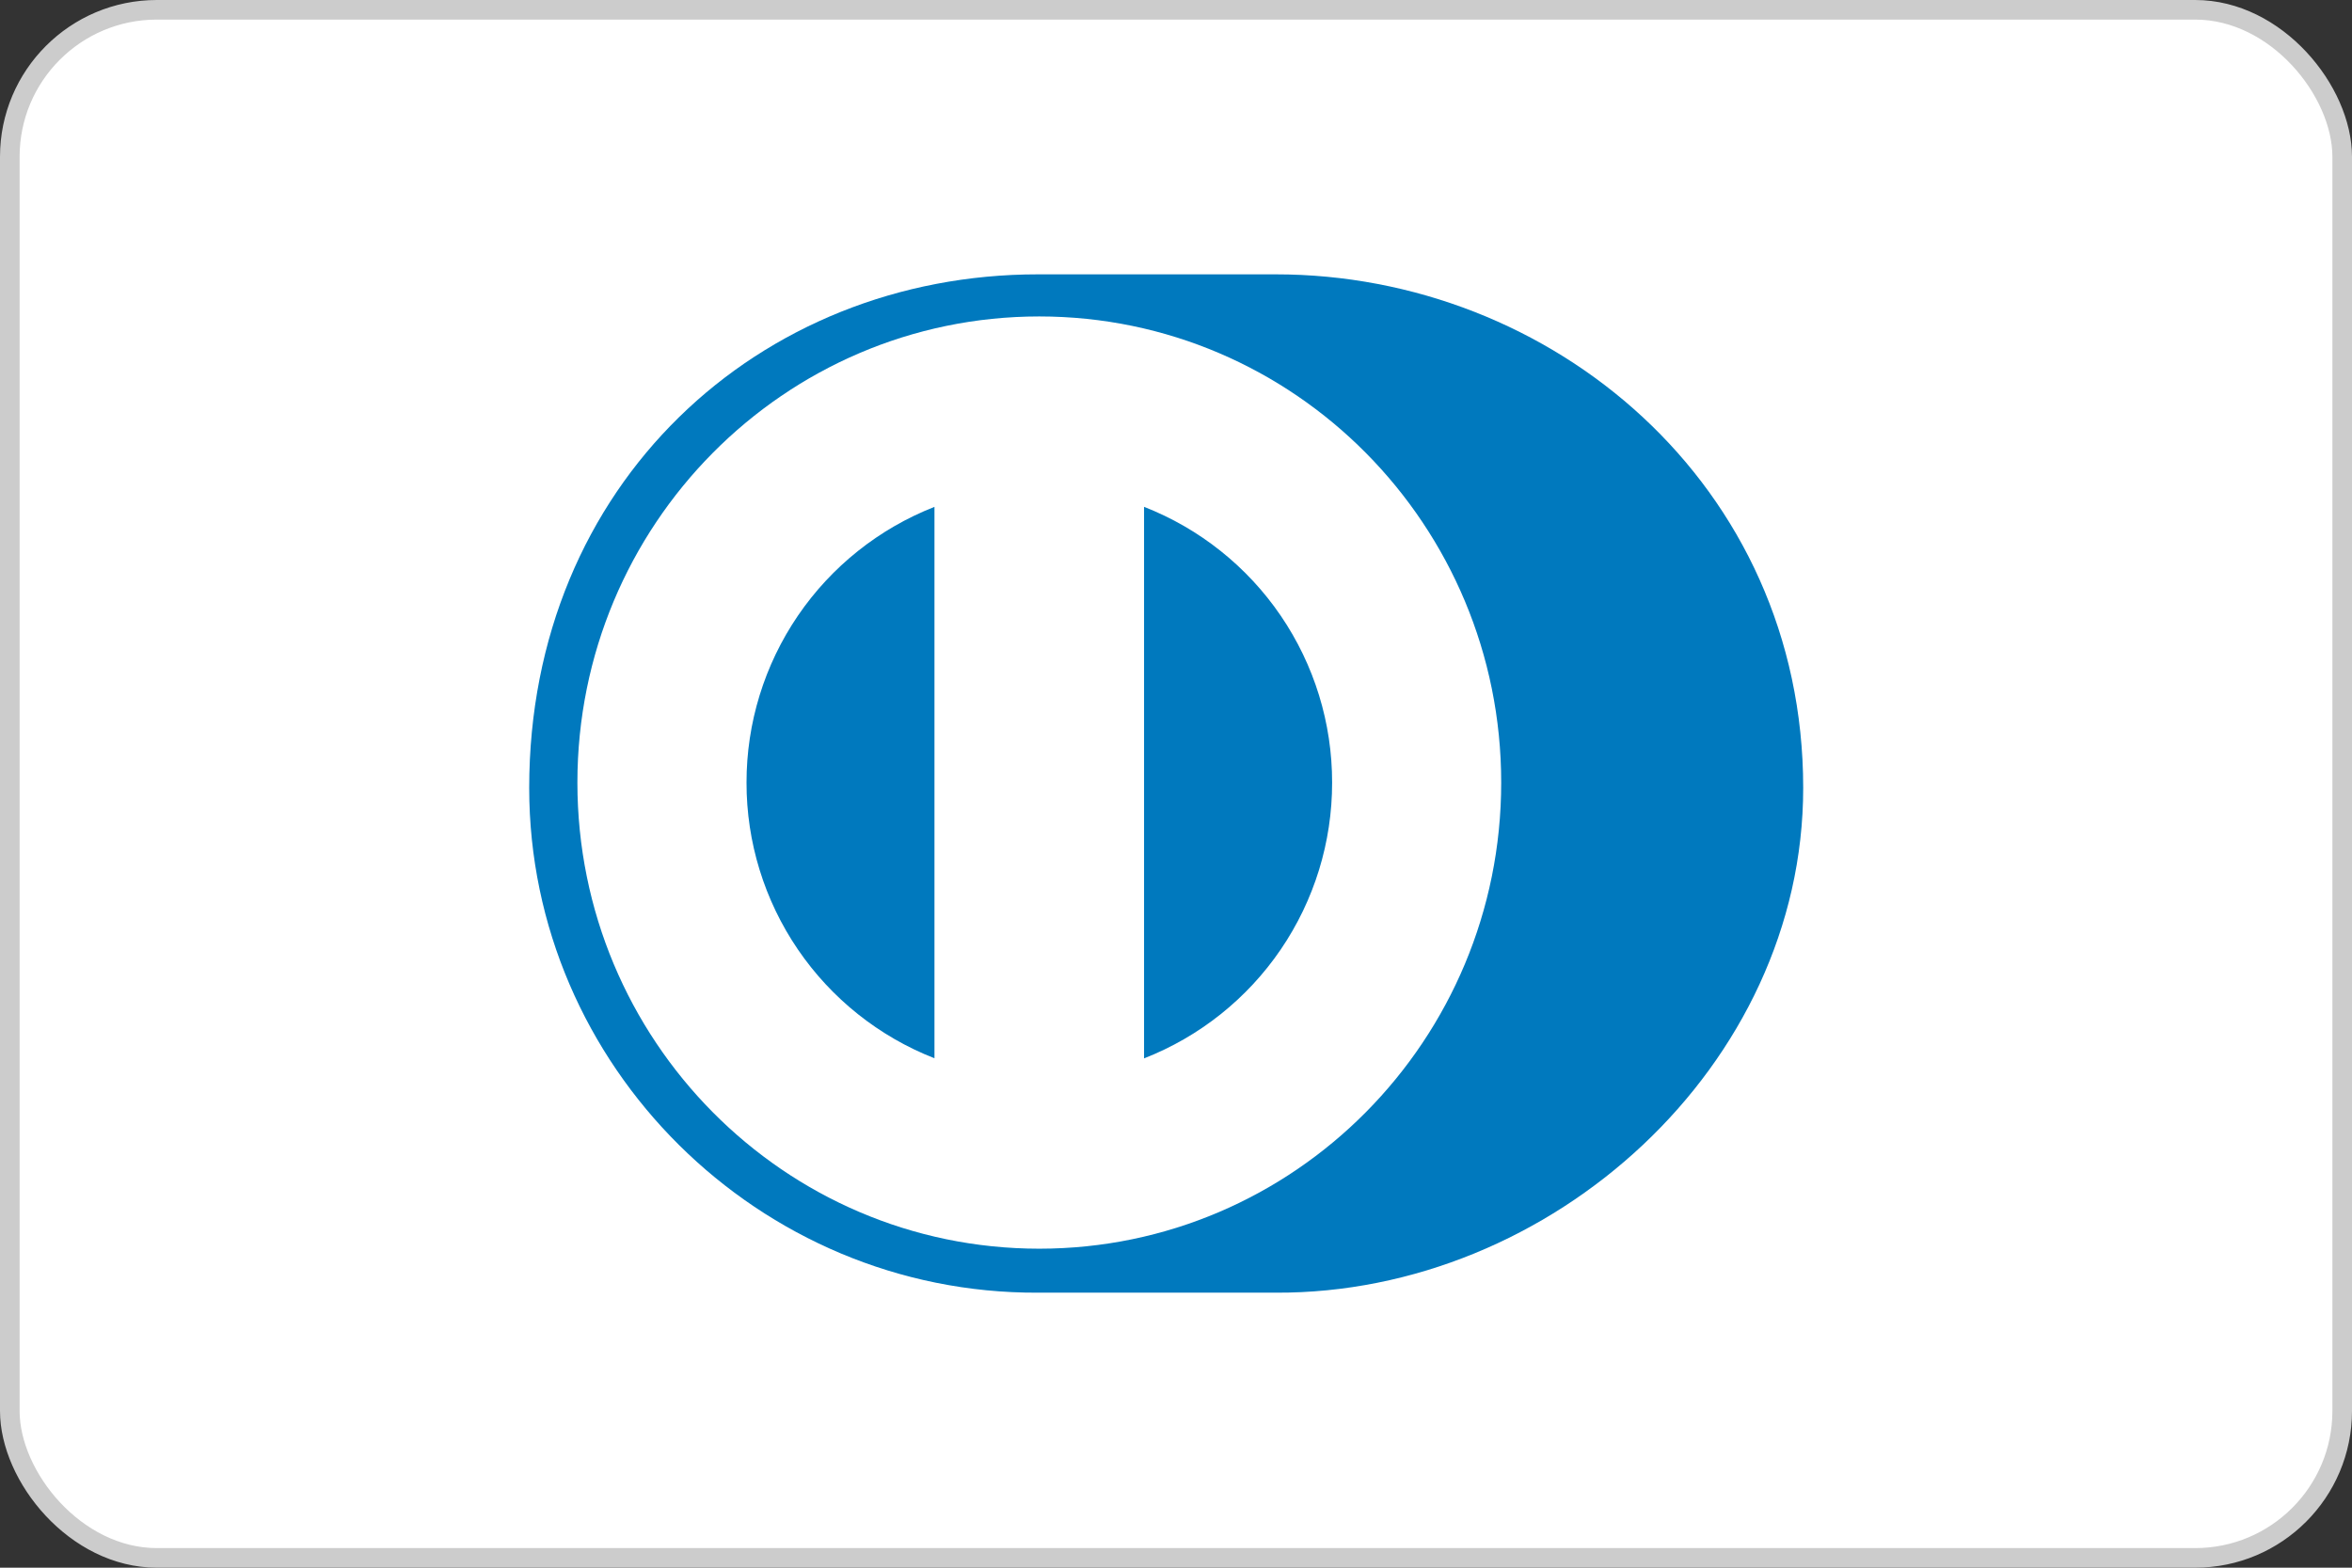 <svg width="120" height="80" viewBox="0 0 120 80" fill="none" xmlns="http://www.w3.org/2000/svg">
<rect x="0" y="0" width="120" height="80" fill="#333333" stroke="none"/>
<rect x="0.5" y="0.5" width="119" height="79" rx="7.5" fill="white"/>
<rect x="0.5" y="0.5" width="119" height="79" rx="7.5" stroke="#CCCCCC"/>
<path d="M65.079 65.966C79.154 66.034 92 54.382 92 40.208C92 24.709 79.154 13.994 65.079 14H52.966C38.724 13.994 27 24.712 27 40.208C27 54.385 38.724 66.034 52.966 65.966H65.079Z" fill="#0079BE"/>
<path d="M53.024 16.148C40.008 16.152 29.463 26.797 29.459 39.936C29.463 53.073 40.008 63.718 53.024 63.722C66.041 63.718 76.591 53.073 76.592 39.936C76.591 26.797 66.043 16.152 53.024 16.148ZM38.088 39.936C38.085 36.898 38.999 33.93 40.709 31.42C42.42 28.91 44.849 26.974 47.677 25.866V54.004C44.848 52.897 42.42 50.962 40.709 48.452C38.998 45.941 38.084 42.973 38.088 39.936ZM58.37 54.01V25.864C61.2 26.971 63.631 28.907 65.343 31.418C67.055 33.929 67.969 36.898 67.965 39.937C67.968 42.976 67.054 45.945 65.342 48.456C63.63 50.967 61.2 52.903 58.37 54.01Z" fill="white"/>
</svg>

